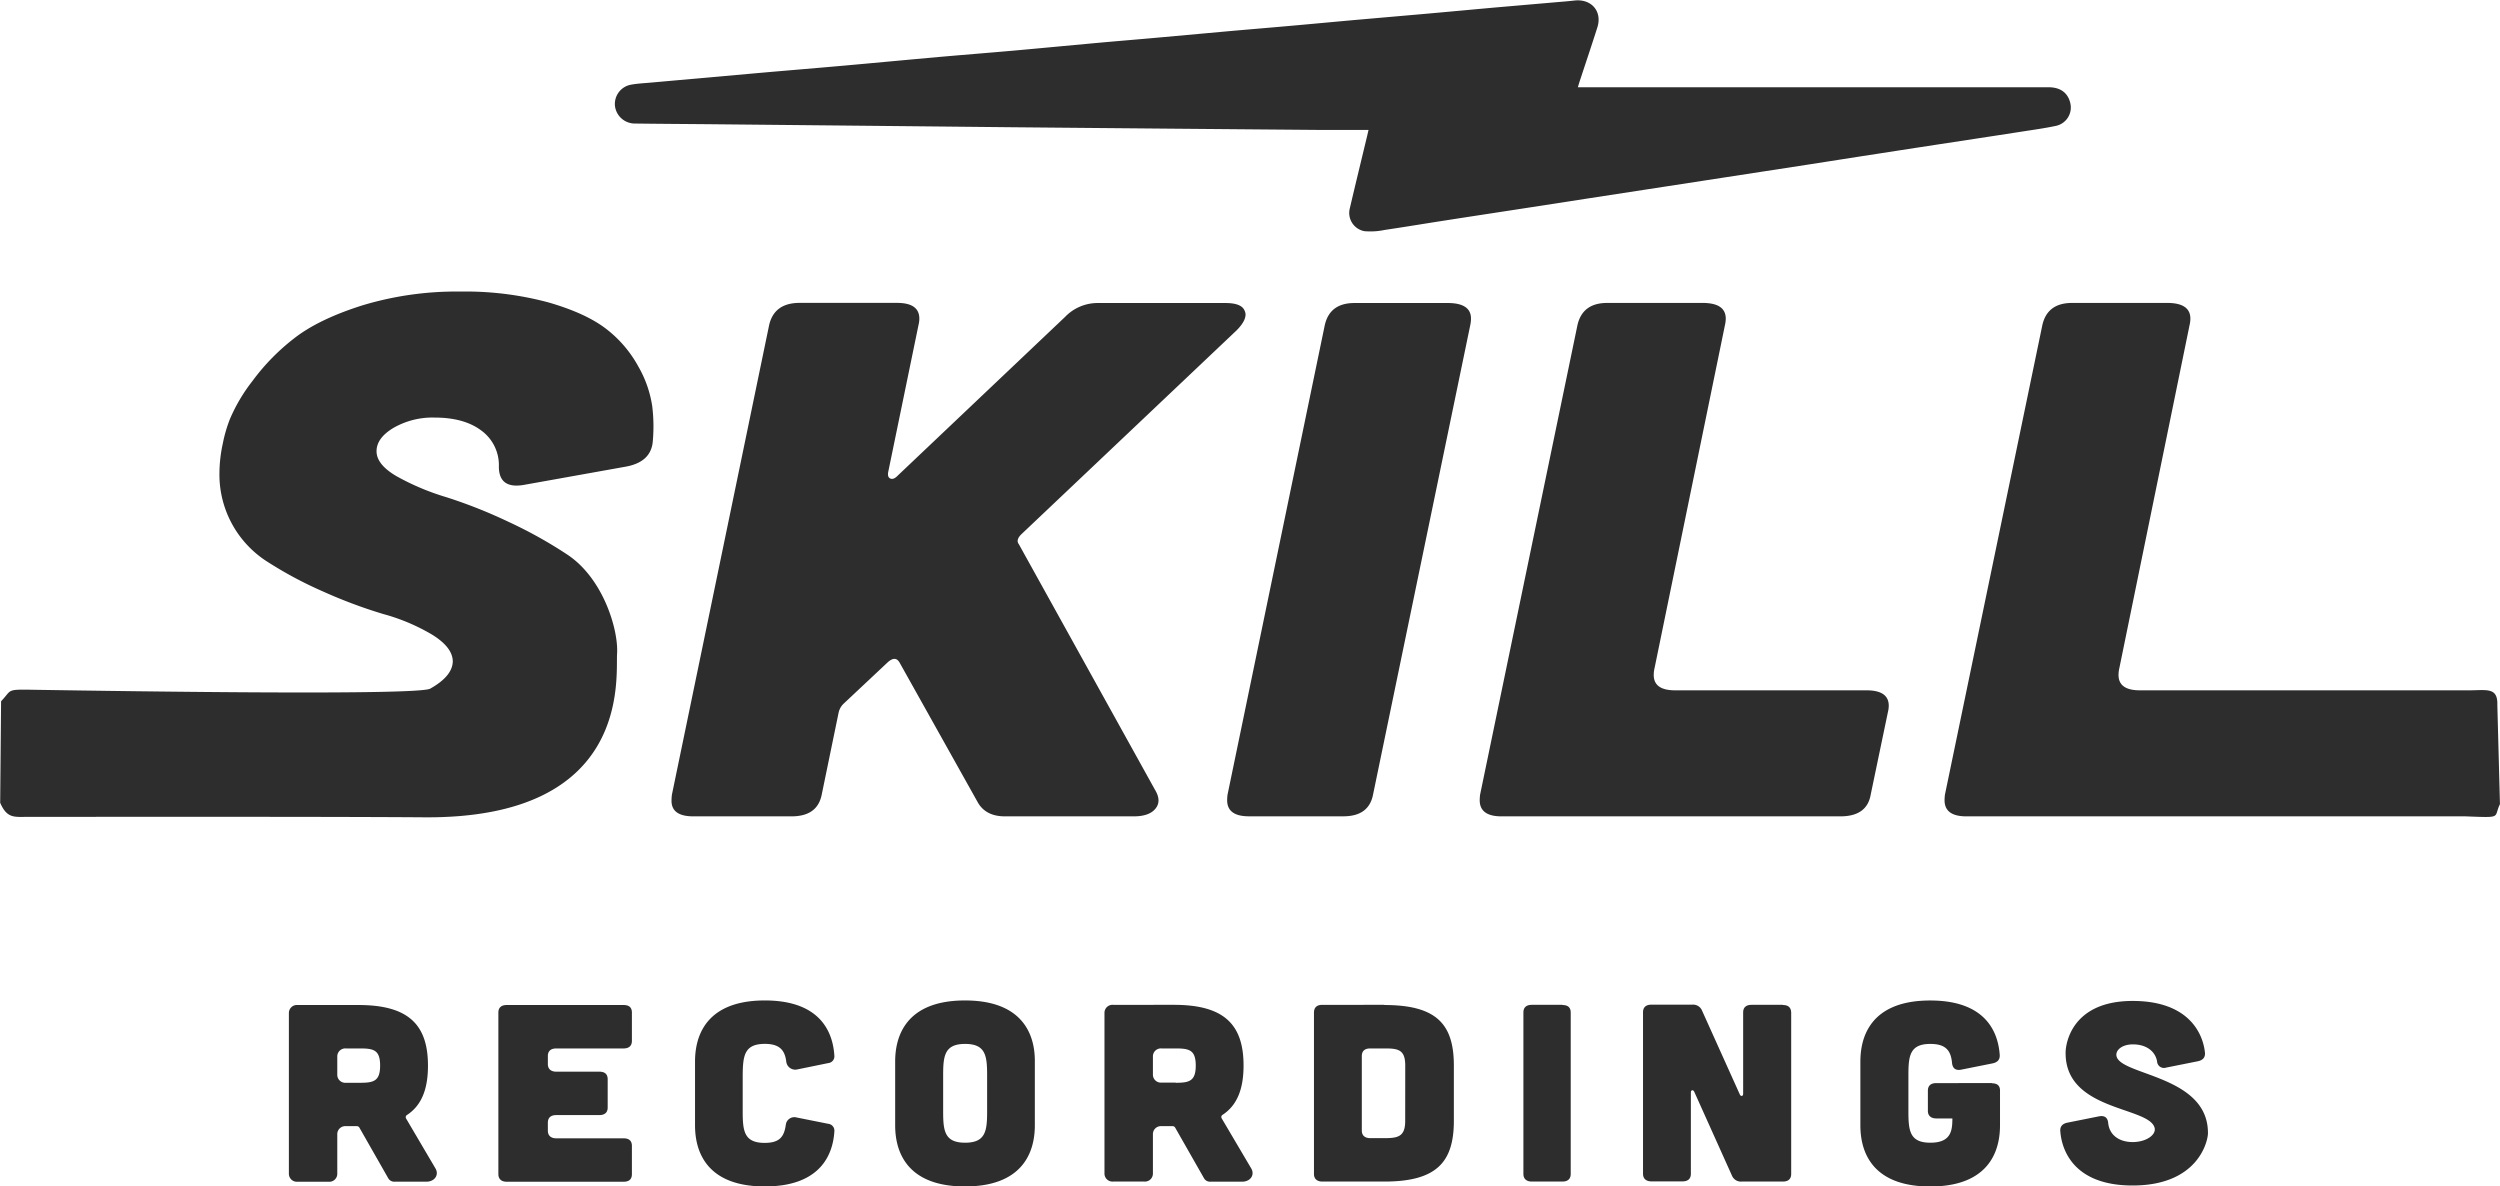 <svg id="Layer_1" data-name="Layer 1" xmlns="http://www.w3.org/2000/svg" viewBox="0 0 553.25 262.52"><defs><style>.cls-1{fill:#2d2d2d;}</style></defs><path class="cls-1" d="M299,198.39c5.55.07,11.11.1,16.66.15q33.43.33,66.85.67,33.82.31,67.63.59c3.67,0,7.35,0,11.17,0-.13.55-.2.86-.27,1.17-1.29,5.37-2.6,10.74-3.86,16.12a4.1,4.1,0,0,0,3.23,5.12,15.18,15.18,0,0,0,4.44-.27c4.39-.65,8.77-1.38,13.15-2.06,6.08-.95,12.17-1.87,18.26-2.81l12.93-2,18.15-2.79,13-2,18-2.77c5.29-.82,10.58-1.66,15.87-2.47q9.07-1.41,18.15-2.79c4.49-.69,9-1.37,13.48-2.07,2.57-.4,5.15-.75,7.7-1.3a4.16,4.16,0,0,0,3.06-5.05c-.54-2.26-2.21-3.47-4.79-3.47l-94.89,0h-9.29c.18-.6.32-1.08.48-1.55,1.28-3.9,2.6-7.8,3.84-11.71,1.12-3.54-1.33-6.36-5.07-5.93-1.42.16-2.85.27-4.28.39l-13.28,1.15c-5.44.49-10.89,1-16.34,1.48l-13.17,1.15c-5.45.48-10.9,1-16.34,1.48-4.39.39-8.79.75-13.17,1.14l-16.46,1.49c-4.35.39-8.71.74-13.06,1.14-6,.55-12.06,1.13-18.1,1.67-5.45.48-10.9.91-16.35,1.39-6.95.62-13.89,1.28-20.84,1.9-6.15.55-12.29,1.05-18.44,1.59l-24.36,2.17c-1.57.15-3.16.21-4.7.5a4.34,4.34,0,0,0-3.45,4.68A4.43,4.43,0,0,0,299,198.39ZM248.3,418.55a.57.57,0,0,1,.18-.73c3.27-2.12,4.68-5.75,4.68-10.95,0-9.16-4.43-13.41-15.39-13.41H224.29a1.77,1.77,0,0,0-1.91,1.73v35.65a1.77,1.77,0,0,0,1.91,1.73h6.9a1.76,1.76,0,0,0,1.9-1.73V422a1.77,1.77,0,0,1,1.91-1.73h2.47a.65.65,0,0,1,.49.28l6.4,11.23a1.53,1.53,0,0,0,1.42.78h7c1.91,0,2.9-1.56,2-3Zm-10.16-7.88H235a1.77,1.77,0,0,1-1.91-1.73V404.8a1.77,1.77,0,0,1,1.91-1.73h3.14c3,0,4.43.34,4.43,3.8S241.1,410.67,238.14,410.67Zm58.3-17.21H270.58c-1.17,0-1.84.56-1.84,1.68v35.75c0,1.07.67,1.68,1.84,1.68h25.86c1.23,0,1.85-.56,1.85-1.68v-6.25c0-1.12-.62-1.68-1.85-1.68h-14.9c-1.17,0-1.85-.61-1.85-1.68V419.5c0-1.12.68-1.68,1.85-1.68h9.54c1.23,0,1.85-.61,1.85-1.68v-6.25c0-1.12-.62-1.68-1.85-1.68h-9.54c-1.17,0-1.85-.61-1.85-1.68v-1.78c0-1.12.68-1.68,1.85-1.68h14.9c1.23,0,1.85-.61,1.85-1.68v-6.25C298.29,394,297.67,393.46,296.44,393.46Zm31.27,8.6c3.33,0,4.43,1.46,4.74,3.92a2,2,0,0,0,2.46,1.73l6.84-1.4a1.5,1.5,0,0,0,1.35-1.56c-.25-4.31-2.28-12.3-15.39-12.3-14.59,0-15.45,9.89-15.45,13.58v14c0,3.69.86,13.58,15.45,13.58,13.11,0,15.14-8,15.39-12.24a1.52,1.52,0,0,0-1.35-1.62l-7-1.4a1.9,1.9,0,0,0-2.4,1.62c-.37,2.57-1.29,4-4.68,4-4.55,0-4.86-2.63-4.86-6.93V409C322.85,404.69,323.16,402.06,327.71,402.06ZM372,392.45c-14.59,0-15.45,9.89-15.45,13.58v14c0,3.69.86,13.58,15.45,13.58s15.46-9.89,15.46-13.58V406C387.49,402.34,386.62,392.45,372,392.45ZM376.9,417c0,4.3-.31,6.93-4.87,6.93s-4.86-2.63-4.86-6.93V409c0-4.3.31-6.93,4.86-6.93s4.87,2.63,4.87,6.93Zm51.89,1.51a.56.56,0,0,1,.19-.73c3.26-2.12,4.67-5.75,4.67-10.95,0-9.16-4.43-13.41-15.39-13.41H404.78a1.77,1.77,0,0,0-1.91,1.73v35.65a1.77,1.77,0,0,0,1.91,1.73h6.9a1.77,1.77,0,0,0,1.91-1.73V422a1.76,1.76,0,0,1,1.9-1.73H418a.63.63,0,0,1,.49.28l6.4,11.23a1.53,1.53,0,0,0,1.42.78h7c1.91,0,2.9-1.56,2-3Zm-10.16-7.88h-3.14a1.76,1.76,0,0,1-1.9-1.73V404.8a1.76,1.76,0,0,1,1.9-1.73h3.14c3,0,4.44.34,4.44,3.8S421.59,410.67,418.63,410.67Zm46.17-17.21H451.08c-1.24,0-1.85.62-1.85,1.73v35.7c0,1.07.68,1.68,1.85,1.68H464.8c11.58,0,15.39-4.3,15.39-13.46V406.87C480.19,397.71,476.38,393.46,464.8,393.46Zm4.62,25.7c0,3.35-1.48,3.8-4.43,3.8h-3.33c-1.17,0-1.84-.61-1.84-1.68V404.75c0-1.12.67-1.68,1.84-1.68H465c2.95,0,4.43.34,4.43,3.8Zm34.78-25.7h-6.77c-1.17,0-1.85.56-1.85,1.68v35.75c0,1.07.68,1.68,1.85,1.68h6.77c1.23,0,1.85-.61,1.85-1.68V395.14C506.05,394,505.43,393.46,504.2,393.46Zm48.76,0h-6.9c-1.17,0-1.85.56-1.85,1.68v18c0,.56-.49.67-.73.17l-8.38-18.6a2.13,2.13,0,0,0-2.15-1.29H523.9c-1.17,0-1.85.56-1.85,1.68v35.75c0,1.07.68,1.68,1.85,1.68h6.89c1.24,0,1.85-.61,1.85-1.68v-18c0-.56.49-.67.74-.17l8.37,18.61a2.14,2.14,0,0,0,2.16,1.28H553c1.23,0,1.84-.61,1.84-1.68V395.14C554.8,394,554.19,393.46,553,393.46Zm46.29,17.32H586.94c-1.17,0-1.85.56-1.85,1.68v4.47c0,1.06.68,1.67,1.85,1.67h3.57c0,2.74-.31,5.37-4.87,5.37s-4.86-2.63-4.86-6.93V409c0-4.3.31-6.93,4.86-6.93,3.51,0,4.56,1.57,4.8,4.25.13,1.17.81,1.68,2,1.45l6.95-1.39c1.11-.23,1.66-.84,1.6-1.85-.3-4.35-2.46-12.07-15.39-12.07-14.59,0-15.45,9.89-15.45,13.58v14c0,3.69.86,13.58,15.45,13.58s15.45-9.89,15.45-13.58v-7.54C601.09,411.34,600.48,410.78,599.25,410.78Zm27.58-6c-.25-1.29,1.23-2.57,3.63-2.57,2.89,0,4.92,1.45,5.35,3.74a1.52,1.52,0,0,0,2,1.4l7-1.4c1.11-.22,1.67-.84,1.6-1.84-.37-4-3.32-11.51-16-11.51-13.79,0-14.9,9.89-14.84,11.56,0,12.85,18.53,11.79,19.7,16.54.37,1.51-1.85,3.13-4.86,3.13s-5.17-1.57-5.42-4.25c-.12-1.17-.8-1.67-2-1.45l-7,1.4c-1.1.22-1.66.83-1.6,1.84.31,4.36,3.08,12.07,16,12.07,14.59,0,16.68-9.89,16.68-11.57C647.14,409,627.69,409.1,626.83,404.75ZM299.72,252.17a26.42,26.42,0,0,0-7.05-8.28q-4.46-3.48-12.79-5.9a70.79,70.79,0,0,0-19.57-2.42,71.93,71.93,0,0,0-21.64,3.05q-9.69,3.06-15.12,7.3a47.75,47.75,0,0,0-9.22,9.43,37.6,37.6,0,0,0-5,8.44,31.15,31.15,0,0,0-1.57,5.39,31.6,31.6,0,0,0-.75,6.65,22.86,22.86,0,0,0,10.22,19.28,88.3,88.3,0,0,0,12.67,6.82,109,109,0,0,0,13.35,5A43.76,43.76,0,0,1,254,311.45q4.65,2.85,4.65,6c-.06,2.16-1.73,4.17-5,6-2.76,1.5-63.89.63-88.12.24-5.82-.1-4.42.05-6.84,2.54l-.2,22.48c1.54,3.53,3.14,3.11,6.18,3.11,22.26,0,65.85-.06,87.63.1,46,.35,42.38-31,42.71-36.21s-3-16.53-10.88-21.84A98.82,98.82,0,0,0,271,286.54a109.46,109.46,0,0,0-13.8-5.47,54.42,54.42,0,0,1-11-4.64q-4.42-2.58-4.42-5.52t3.78-5.19a17.32,17.32,0,0,1,9.09-2.26q6.58,0,10.4,2.93a9.48,9.48,0,0,1,3.8,7.92q0,4.2,3.9,4.2a9.64,9.64,0,0,0,1.67-.16l22.34-4q5.56-.94,6.12-5.31c.12-1.21.18-2.42.18-3.64a36.74,36.74,0,0,0-.27-4.44A24.84,24.84,0,0,0,299.72,252.17Zm57.79,65.48,17.24,30.81q1.75,3.26,6.12,3.25h28.46q3.44,0,4.82-1.7c.93-1.14.9-2.52-.09-4.16L383.93,291.5c-.5-.63-.31-1.37.55-2.22l47.66-45.15c1.3-1.32,1.95-2.48,1.95-3.49a1.91,1.91,0,0,0-.19-.79q-.64-1.74-4.26-1.74h-28.1a10,10,0,0,0-7.41,3.09l-37,35.09c-.61.64-1.15.86-1.62.67s-.63-.65-.51-1.4L361.71,243a6.06,6.06,0,0,0,.19-1.43q0-3.49-4.92-3.49H335.25q-5.47.07-6.59,4.91L307.15,346.88a10.21,10.21,0,0,0-.09,1.27q-.09,3.56,4.83,3.56h21.72c3.84,0,6.06-1.61,6.69-4.83l3.73-18.1a3.88,3.88,0,0,1,1.11-2l9.68-9.09C356,316.59,356.89,316.59,357.51,317.65Zm121.57-79.54h-20.9c-3.63,0-5.82,1.63-6.56,4.91L430.11,346.88a10.06,10.06,0,0,0-.09,1.26q0,3.56,4.81,3.56h20.91q5.65,0,6.57-4.83L483.82,243a6.86,6.86,0,0,0,.16-1.42C484,239.32,482.34,238.16,479.08,238.11Zm93.36,108.77,3.8-18.22a6.06,6.06,0,0,0,.19-1.43q0-3.41-4.91-3.41H529.15c-3.16,0-4.73-1.13-4.73-3.4a6.82,6.82,0,0,1,.18-1.51L540.18,243a6.49,6.49,0,0,0,.18-1.43c0-2.27-1.63-3.43-4.91-3.48H514.13c-3.65,0-5.84,1.63-6.59,4.91L486,346.88a10.21,10.21,0,0,0-.09,1.27q0,3.56,4.82,3.56h75C569.66,351.71,571.89,350.1,572.44,346.88Zm138.67-19.81c.13-4-2.37-3.25-6.29-3.25H632q-4.72,0-4.72-3.4a6.82,6.82,0,0,1,.18-1.51L643,243a6.49,6.49,0,0,0,.18-1.43q0-3.41-4.91-3.48H617c-3.64,0-5.84,1.63-6.58,4.91L588.87,346.88a10.21,10.21,0,0,0-.09,1.27q0,3.56,4.82,3.56H704.12c8.26.32,6.09.32,7.57-2.7Z" transform="translate(-158.45 -171.05)"/></svg>